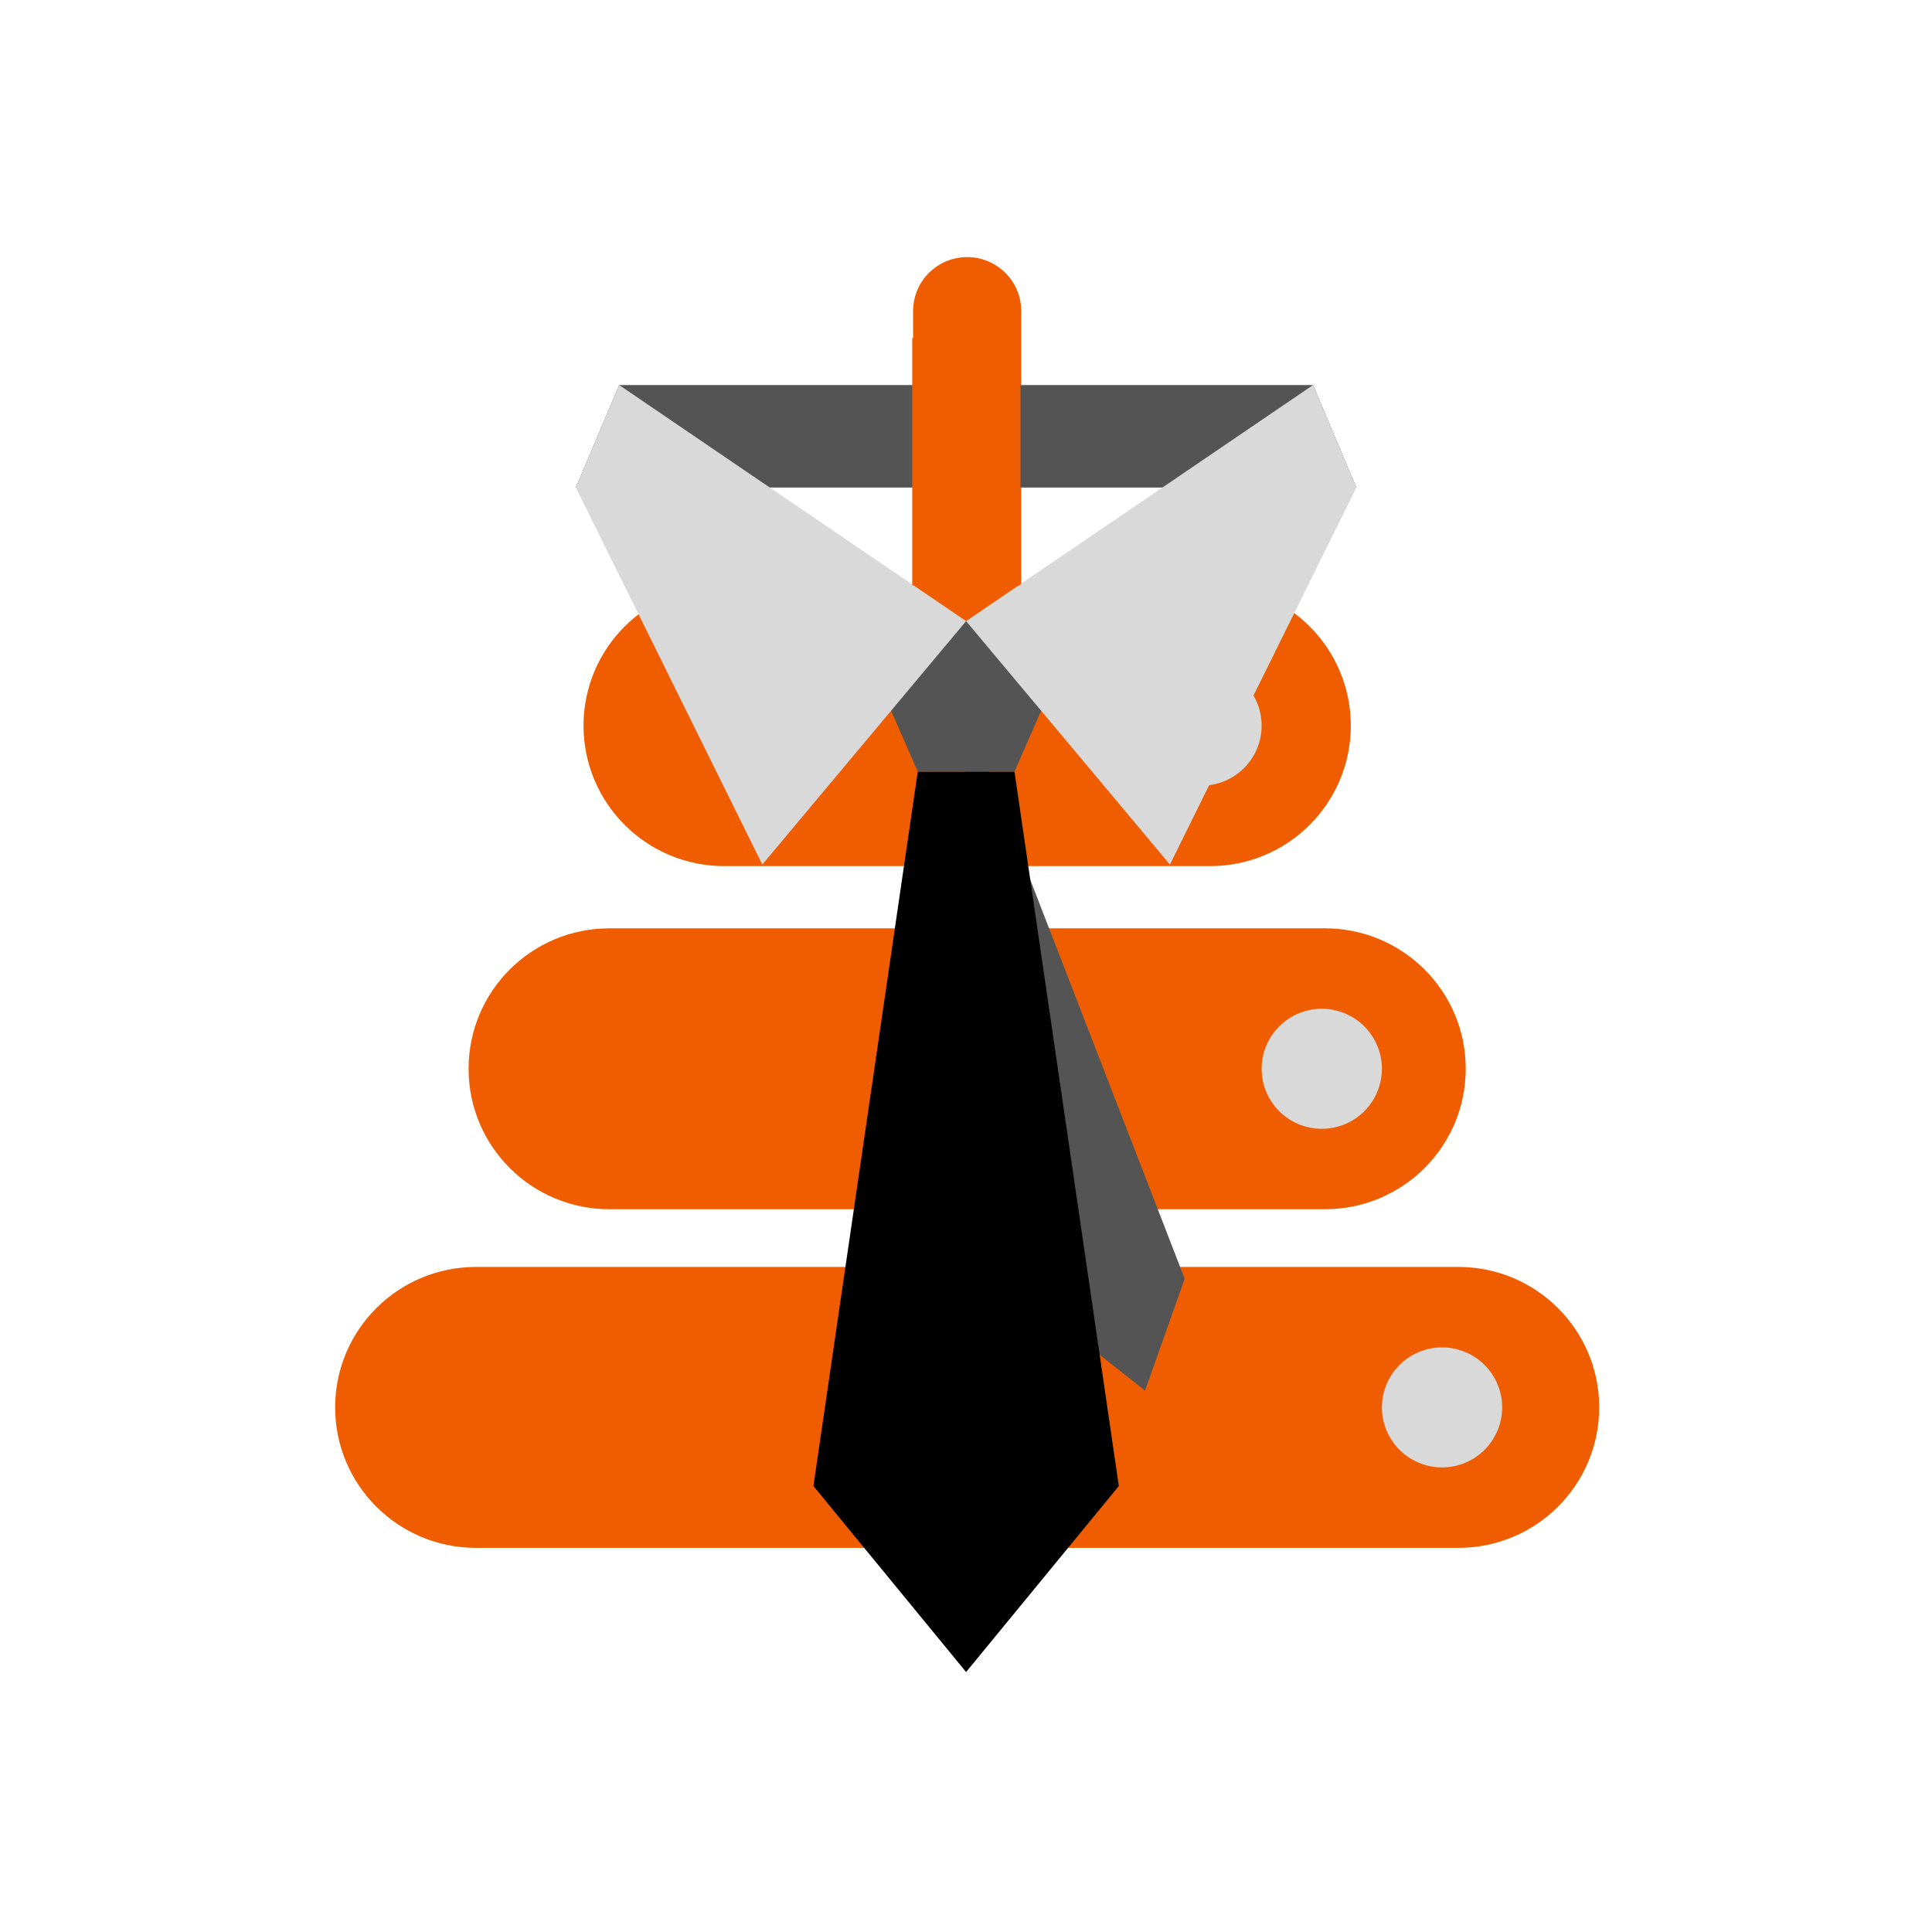 <svg xmlns="http://www.w3.org/2000/svg" width="375" viewBox="0 0 375 375" height="375" version="1.0"><defs><clipPath id="a"><path d="M 65 245 L 310.66 245 L 310.66 300.418 L 65 300.418 Z M 65 245"/></clipPath><clipPath id="b"><path d="M 177 49.918 L 199 49.918 L 199 300.418 L 177 300.418 Z M 177 49.918"/></clipPath><clipPath id="c"><path d="M 157 149 L 218 149 L 218 324.891 L 157 324.891 Z M 157 149"/></clipPath><clipPath id="d"><path d="M 111.824 74.391 L 263.324 74.391 L 263.324 95 L 111.824 95 Z M 111.824 74.391"/></clipPath><clipPath id="e"><path d="M 111.824 74.391 L 188 74.391 L 188 168 L 111.824 168 Z M 111.824 74.391"/></clipPath><clipPath id="f"><path d="M 187 74.391 L 263.324 74.391 L 263.324 168 L 187 168 Z M 187 74.391"/></clipPath></defs><path fill="#EF5D00" d="M 262.191 140.852 C 262.191 155.91 249.957 168.113 234.871 168.113 L 140.578 168.113 C 125.492 168.113 113.262 155.91 113.262 140.852 C 113.262 125.797 125.492 113.59 140.578 113.59 L 234.871 113.59 C 249.957 113.59 262.191 125.797 262.191 140.852 Z M 262.191 140.852"/><path fill="#EF5D00" d="M 284.5 207.449 C 284.5 222.504 272.27 234.711 257.18 234.711 L 118.27 234.711 C 103.184 234.711 90.953 222.504 90.953 207.449 C 90.953 192.391 103.184 180.188 118.27 180.188 L 257.18 180.188 C 272.27 180.188 284.5 192.391 284.5 207.449 Z M 284.5 207.449"/><g clip-path="url(#a)"><path fill="#EF5D00" d="M 310.402 273.176 C 310.402 288.23 298.168 300.438 283.082 300.438 L 92.371 300.438 C 77.281 300.438 65.051 288.23 65.051 273.176 C 65.051 258.121 77.281 245.914 92.371 245.914 L 283.082 245.914 C 298.168 245.914 310.402 258.121 310.402 273.176 Z M 310.402 273.176"/></g><g clip-path="url(#b)"><path fill="#EF5D00" d="M 198.219 289.965 C 198.219 295.746 193.52 300.438 187.727 300.438 C 181.93 300.438 177.23 295.746 177.23 289.965 L 177.23 60.375 C 177.23 54.59 181.93 49.902 187.727 49.902 C 193.52 49.902 198.219 54.59 198.219 60.375 Z M 198.219 289.965"/></g><path fill="#D9D9D9" d="M 244.879 140.852 C 244.879 141.617 244.805 142.371 244.656 143.121 C 244.508 143.871 244.285 144.602 243.992 145.309 C 243.699 146.016 243.34 146.684 242.914 147.32 C 242.488 147.957 242.004 148.547 241.461 149.086 C 240.918 149.629 240.332 150.109 239.691 150.535 C 239.055 150.961 238.383 151.32 237.676 151.609 C 236.969 151.902 236.238 152.125 235.484 152.273 C 234.734 152.422 233.977 152.496 233.207 152.496 C 232.441 152.496 231.684 152.422 230.93 152.273 C 230.18 152.125 229.449 151.902 228.742 151.609 C 228.035 151.32 227.363 150.961 226.723 150.535 C 226.086 150.109 225.496 149.629 224.957 149.086 C 224.414 148.547 223.93 147.957 223.504 147.32 C 223.078 146.688 222.719 146.016 222.426 145.309 C 222.133 144.602 221.91 143.871 221.762 143.121 C 221.613 142.371 221.535 141.617 221.535 140.852 C 221.535 140.086 221.613 139.328 221.762 138.578 C 221.91 137.828 222.133 137.102 222.426 136.395 C 222.719 135.688 223.078 135.016 223.504 134.379 C 223.93 133.742 224.414 133.156 224.957 132.613 C 225.496 132.074 226.086 131.59 226.723 131.164 C 227.363 130.742 228.035 130.383 228.742 130.09 C 229.449 129.797 230.18 129.574 230.93 129.426 C 231.684 129.277 232.441 129.203 233.207 129.203 C 233.977 129.203 234.734 129.277 235.484 129.426 C 236.238 129.574 236.969 129.797 237.676 130.09 C 238.383 130.383 239.055 130.742 239.691 131.164 C 240.332 131.59 240.918 132.074 241.461 132.613 C 242.004 133.156 242.488 133.742 242.914 134.379 C 243.34 135.016 243.699 135.688 243.992 136.395 C 244.285 137.102 244.508 137.828 244.656 138.578 C 244.805 139.328 244.879 140.086 244.879 140.852 Z M 244.879 140.852"/><path fill="#D9D9D9" d="M 268.227 207.449 C 268.227 208.215 268.152 208.973 268 209.723 C 267.852 210.473 267.629 211.199 267.336 211.906 C 267.043 212.613 266.684 213.285 266.258 213.922 C 265.832 214.559 265.348 215.145 264.809 215.688 C 264.266 216.227 263.676 216.711 263.039 217.133 C 262.402 217.559 261.727 217.918 261.02 218.211 C 260.312 218.504 259.582 218.723 258.832 218.875 C 258.078 219.023 257.32 219.098 256.555 219.098 C 255.785 219.098 255.027 219.023 254.277 218.875 C 253.523 218.723 252.793 218.504 252.086 218.211 C 251.379 217.918 250.707 217.559 250.07 217.133 C 249.434 216.711 248.844 216.227 248.301 215.688 C 247.758 215.145 247.273 214.559 246.848 213.922 C 246.422 213.285 246.062 212.613 245.77 211.906 C 245.477 211.199 245.254 210.473 245.105 209.723 C 244.957 208.973 244.883 208.215 244.883 207.449 C 244.883 206.684 244.957 205.93 245.105 205.18 C 245.254 204.426 245.477 203.699 245.77 202.992 C 246.062 202.285 246.422 201.613 246.848 200.98 C 247.273 200.344 247.758 199.754 248.301 199.215 C 248.844 198.672 249.434 198.191 250.07 197.766 C 250.707 197.34 251.379 196.98 252.086 196.688 C 252.793 196.398 253.523 196.176 254.277 196.027 C 255.027 195.879 255.785 195.801 256.555 195.801 C 257.32 195.801 258.078 195.879 258.832 196.027 C 259.582 196.176 260.312 196.398 261.02 196.688 C 261.727 196.98 262.402 197.34 263.039 197.766 C 263.676 198.191 264.266 198.672 264.809 199.215 C 265.348 199.754 265.832 200.344 266.258 200.98 C 266.684 201.613 267.043 202.285 267.336 202.992 C 267.629 203.699 267.852 204.426 268 205.18 C 268.152 205.93 268.227 206.684 268.227 207.449 Z M 268.227 207.449"/><path fill="#D9D9D9" d="M 291.57 273.176 C 291.57 273.941 291.496 274.695 291.348 275.445 C 291.195 276.195 290.977 276.926 290.68 277.633 C 290.387 278.34 290.027 279.012 289.602 279.645 C 289.176 280.281 288.695 280.871 288.152 281.41 C 287.609 281.953 287.02 282.434 286.383 282.859 C 285.746 283.285 285.074 283.645 284.363 283.938 C 283.656 284.227 282.926 284.449 282.176 284.598 C 281.422 284.746 280.664 284.824 279.898 284.824 C 279.133 284.824 278.371 284.746 277.621 284.598 C 276.871 284.449 276.141 284.227 275.434 283.938 C 274.723 283.645 274.051 283.285 273.414 282.859 C 272.777 282.434 272.188 281.953 271.645 281.41 C 271.102 280.871 270.621 280.281 270.195 279.645 C 269.77 279.012 269.406 278.34 269.113 277.633 C 268.82 276.926 268.602 276.195 268.449 275.445 C 268.301 274.695 268.227 273.941 268.227 273.176 C 268.227 272.41 268.301 271.652 268.449 270.902 C 268.602 270.152 268.82 269.426 269.113 268.719 C 269.406 268.012 269.77 267.34 270.195 266.703 C 270.621 266.066 271.102 265.48 271.645 264.938 C 272.188 264.398 272.777 263.914 273.414 263.488 C 274.051 263.066 274.723 262.707 275.434 262.414 C 276.141 262.121 276.871 261.898 277.621 261.75 C 278.371 261.602 279.133 261.527 279.898 261.527 C 280.664 261.527 281.422 261.602 282.176 261.75 C 282.926 261.898 283.656 262.121 284.363 262.414 C 285.074 262.707 285.746 263.066 286.383 263.492 C 287.02 263.914 287.609 264.398 288.152 264.938 C 288.695 265.48 289.176 266.066 289.602 266.703 C 290.027 267.34 290.387 268.012 290.68 268.719 C 290.977 269.426 291.195 270.152 291.348 270.902 C 291.496 271.652 291.57 272.41 291.57 273.176 Z M 291.57 273.176"/><path fill="#545454" d="M 229.945 248.199 L 222.254 269.914 L 204.152 255.637 L 183.645 150.883 L 191.414 148.641 Z M 229.945 248.199"/><g clip-path="url(#c)"><path d="M 217.164 288.438 L 187.52 324.543 L 157.887 288.438 L 178.137 149.766 L 196.91 149.766 Z M 217.164 288.438"/></g><path fill="#545454" d="M 196.91 149.766 L 178.137 149.766 L 169.863 130.875 L 173.379 120.559 L 201.676 120.559 L 205.176 130.875 Z M 196.91 149.766"/><g clip-path="url(#d)"><path fill="#545454" d="M 120.184 74.738 L 254.855 74.738 L 263.266 94.633 L 111.773 94.633 Z M 120.184 74.738"/></g><g clip-path="url(#e)"><path fill="#D9D9D9" d="M 111.773 94.633 L 147.965 167.809 L 187.52 120.559 L 120.184 74.738 Z M 111.773 94.633"/></g><g clip-path="url(#f)"><path fill="#D9D9D9" d="M 254.855 74.738 L 187.52 120.559 L 227.082 167.809 L 263.266 94.633 Z M 254.855 74.738"/></g><path fill="#EF5D00" d="M 177.066 65.617 L 198.066 65.617 L 198.066 113.613 L 177.066 113.613 L 177.066 65.617"/></svg>